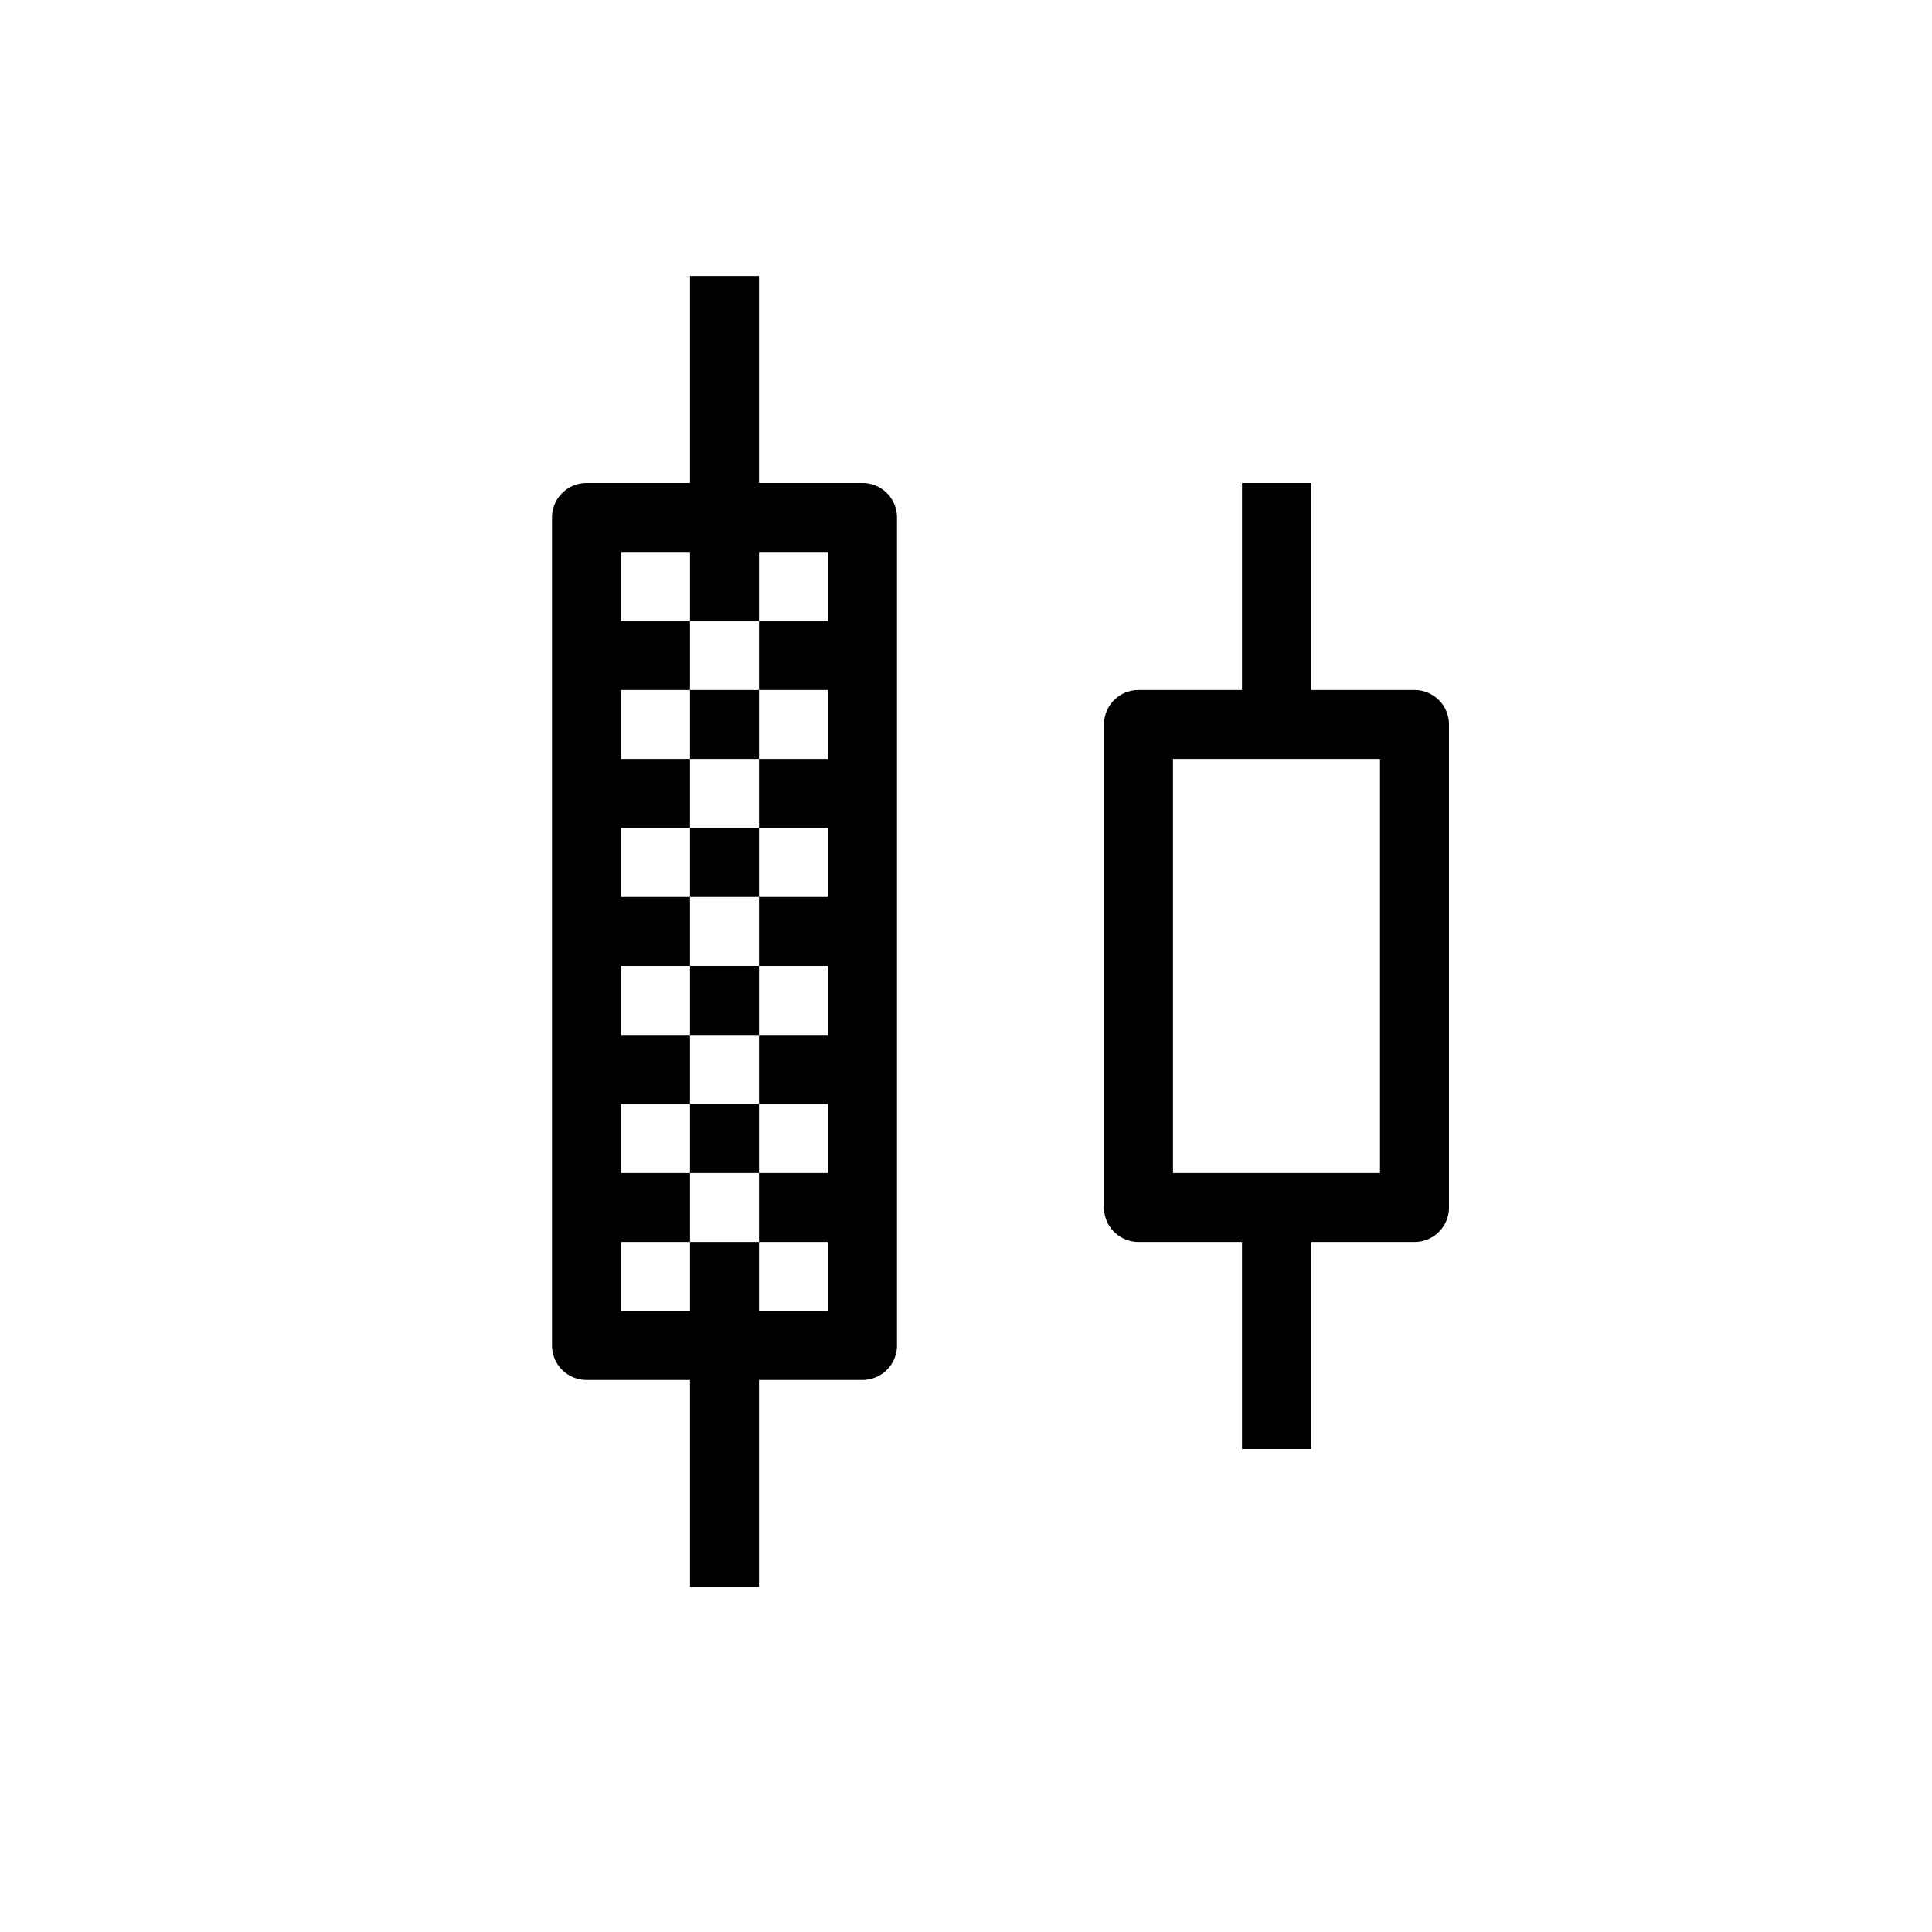 <svg xmlns="http://www.w3.org/2000/svg" viewBox="0 0 28 28" fill="currentColor"><path d="M17 11v6h3v-6h-3zm-.5-1h4a.5.5 0 0 1 .5.5v7a.5.5 0 0 1-.5.5h-4a.5.5 0 0 1-.5-.5v-7a.5.5 0 0 1 .5-.5z"/><path d="M18 7h1v3.5h-1zm0 10.5h1V21h-1z"/><path d="M9 8v11h3V8H9zm-.5-1h4a.5.5 0 0 1 .5.5v12a.5.5 0 0 1-.5.5h-4a.5.5 0 0 1-.5-.5v-12a.5.5 0 0 1 .5-.5z"/><path d="M10 4h1v5h-1zm0 14h1v5h-1zM8.5 9H10v1H8.5zM11 9h1.5v1H11zm-1 1h1v1h-1zm-1.5 1H10v1H8.5zm2.5 0h1.5v1H11zm-1 1h1v1h-1zm-1.5 1H10v1H8.5zm2.5 0h1.5v1H11zm-1 1h1v1h-1zm-1.5 1H10v1H8.5zm2.5 0h1.5v1H11zm-1 1h1v1h-1zm-1.5 1H10v1H8.5zm2.5 0h1.5v1H11z"/></svg>